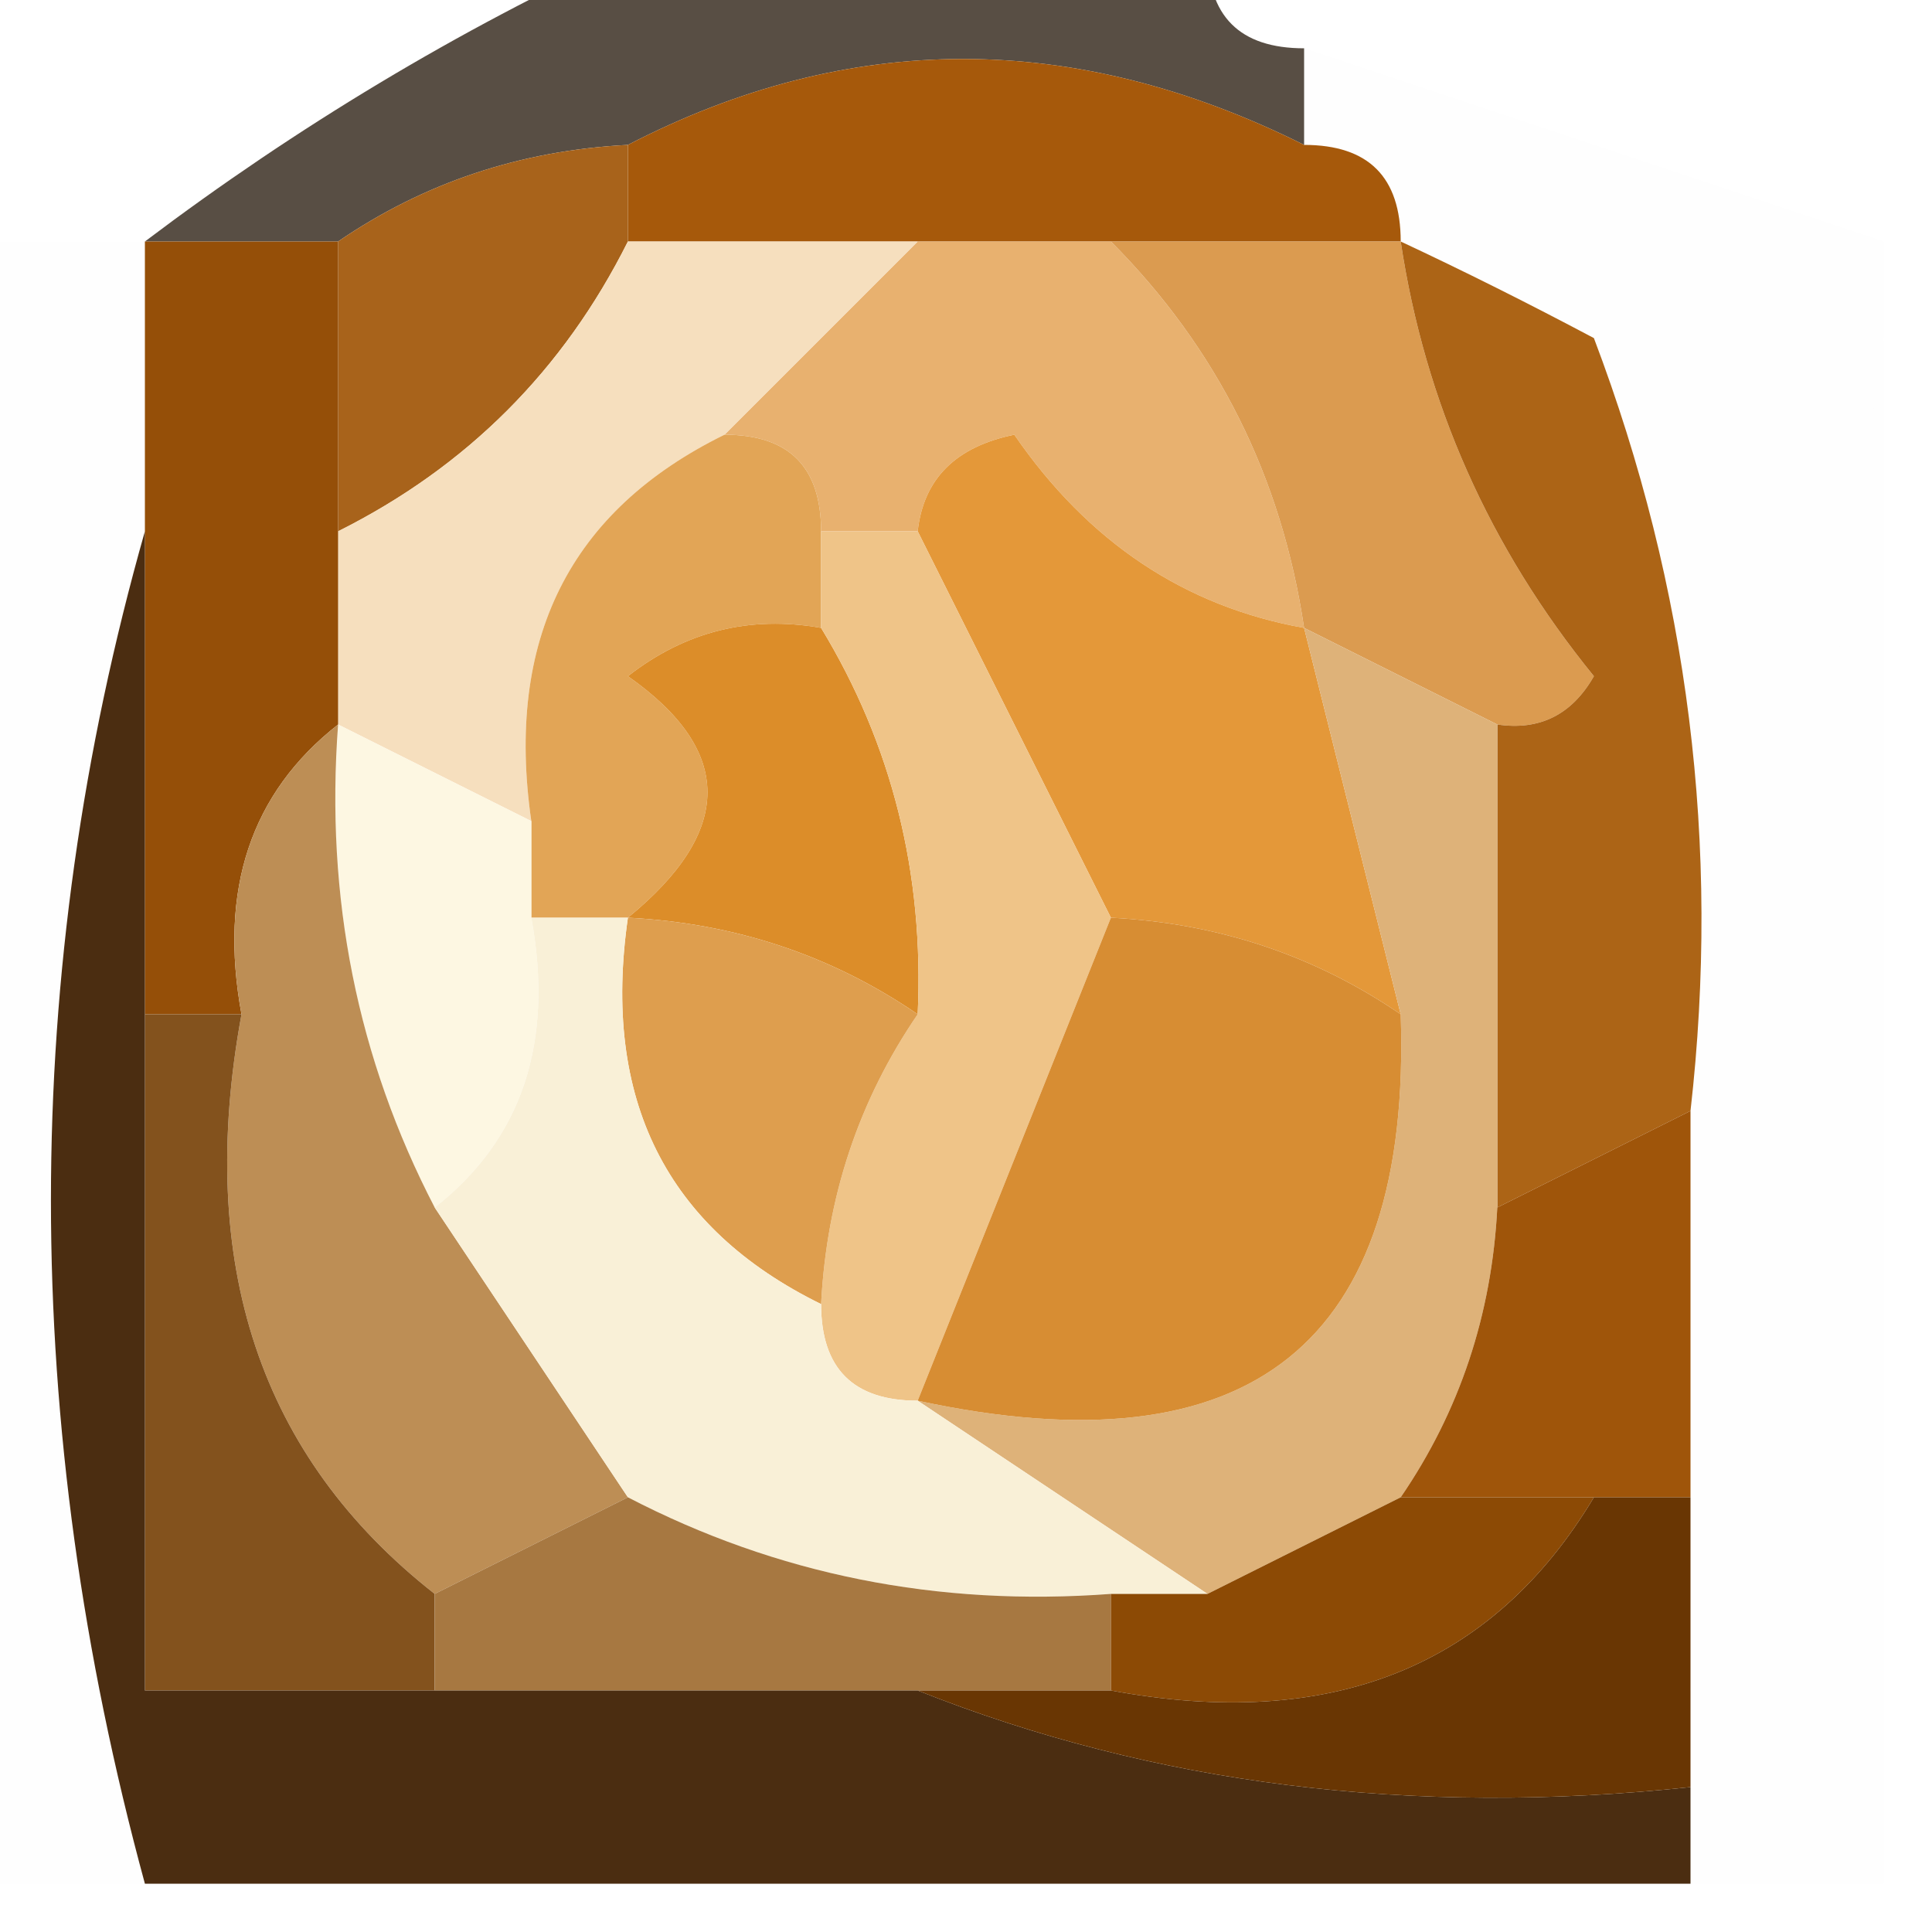 <?xml version="1.0" encoding="UTF-8"?>
<!DOCTYPE svg PUBLIC "-//W3C//DTD SVG 1.1//EN" "http://www.w3.org/Graphics/SVG/1.1/DTD/svg11.dtd">
<svg xmlns="http://www.w3.org/2000/svg" version="1.1" width="20px" height="20px" style="shape-rendering:geometricPrecision; text-rendering:geometricPrecision; image-rendering:optimizeQuality; fill-rule:evenodd; clip-rule:evenodd" xmlns:xlink="http://www.w3.org/1999/xlink">
<g><path style="opacity:0.757" fill="#231608" d="M 6.5,-0.5 C 8.5,-0.5 10.5,-0.5 12.5,-0.5C 12.5,0.167 12.833,0.5 13.5,0.5C 13.5,0.833 13.5,1.167 13.5,1.5C 11.126,0.314 8.792,0.314 6.5,1.5C 5.391,1.557 4.391,1.89 3.5,2.5C 2.833,2.5 2.167,2.5 1.5,2.5C 3.072,1.313 4.739,0.313 6.5,-0.5 Z"/></g>
<g><path style="opacity:1" fill="#a6590b" d="M 13.5,1.5 C 14.167,1.5 14.5,1.833 14.5,2.5C 13.5,2.5 12.5,2.5 11.5,2.5C 10.833,2.5 10.167,2.5 9.5,2.5C 8.5,2.5 7.5,2.5 6.5,2.5C 6.5,2.167 6.5,1.833 6.5,1.5C 8.792,0.314 11.126,0.314 13.5,1.5 Z"/></g>
<g><path style="opacity:0.004" fill="#251605" d="M 13.5,1.5 C 13.5,1.167 13.5,0.833 13.5,0.5C 15.5,1.167 17.5,1.833 19.5,2.5C 19.5,2.833 19.5,3.167 19.5,3.5C 18.833,8.167 18.167,12.833 17.5,17.5C 17.5,16.833 17.5,16.167 17.5,15.5C 17.5,14.167 17.5,12.833 17.5,11.5C 17.813,8.753 17.48,6.086 16.5,3.5C 15.816,3.137 15.15,2.804 14.5,2.5C 14.5,1.833 14.167,1.5 13.5,1.5 Z"/></g>
<g><path style="opacity:1" fill="#a8631b" d="M 6.5,1.5 C 6.5,1.833 6.5,2.167 6.5,2.5C 5.833,3.833 4.833,4.833 3.5,5.5C 3.5,4.5 3.5,3.5 3.5,2.5C 4.391,1.89 5.391,1.557 6.5,1.5 Z"/></g>
<g><path style="opacity:1" fill="#e8b16f" d="M 9.5,2.5 C 10.167,2.5 10.833,2.5 11.5,2.5C 12.601,3.605 13.267,4.938 13.5,6.5C 12.265,6.279 11.265,5.612 10.5,4.5C 9.893,4.624 9.56,4.957 9.5,5.5C 9.167,5.5 8.833,5.5 8.5,5.5C 8.5,4.833 8.167,4.5 7.5,4.5C 8.167,3.833 8.833,3.167 9.5,2.5 Z"/></g>
<g><path style="opacity:0.004" fill="#040206" d="M -0.5,2.5 C 0.167,2.5 0.833,2.5 1.5,2.5C 1.5,3.5 1.5,4.5 1.5,5.5C 0.203,10.066 0.203,14.733 1.5,19.5C 0.833,19.5 0.167,19.5 -0.5,19.5C -0.5,13.833 -0.5,8.167 -0.5,2.5 Z"/></g>
<g><path style="opacity:1" fill="#db9b50" d="M 11.5,2.5 C 12.5,2.5 13.5,2.5 14.5,2.5C 14.751,4.17 15.418,5.67 16.5,7C 16.272,7.399 15.938,7.565 15.5,7.5C 14.833,7.167 14.167,6.833 13.5,6.5C 13.267,4.938 12.601,3.605 11.5,2.5 Z"/></g>
<g><path style="opacity:0.004" fill="#020109" d="M 19.5,3.5 C 19.5,8.833 19.5,14.167 19.5,19.5C 18.833,19.5 18.167,19.5 17.5,19.5C 17.5,19.167 17.5,18.833 17.5,18.5C 17.5,18.167 17.5,17.833 17.5,17.5C 18.167,12.833 18.833,8.167 19.5,3.5 Z"/></g>
<g><path style="opacity:1" fill="#f6dfbe" d="M 6.5,2.5 C 7.5,2.5 8.5,2.5 9.5,2.5C 8.833,3.167 8.167,3.833 7.5,4.5C 5.896,5.287 5.229,6.62 5.5,8.5C 4.833,8.167 4.167,7.833 3.5,7.5C 3.5,6.833 3.5,6.167 3.5,5.5C 4.833,4.833 5.833,3.833 6.5,2.5 Z"/></g>
<g><path style="opacity:1" fill="#e49839" d="M 13.5,6.5 C 13.833,7.833 14.167,9.167 14.5,10.5C 13.609,9.89 12.609,9.557 11.5,9.5C 10.833,8.167 10.167,6.833 9.5,5.5C 9.56,4.957 9.893,4.624 10.5,4.5C 11.265,5.612 12.265,6.279 13.5,6.5 Z"/></g>
<g><path style="opacity:1" fill="#ac6416" d="M 14.5,2.5 C 15.15,2.804 15.816,3.137 16.5,3.5C 17.48,6.086 17.813,8.753 17.5,11.5C 16.833,11.833 16.167,12.167 15.5,12.5C 15.5,10.833 15.5,9.167 15.5,7.5C 15.938,7.565 16.272,7.399 16.5,7C 15.418,5.67 14.751,4.17 14.5,2.5 Z"/></g>
<g><path style="opacity:1" fill="#e2a556" d="M 7.5,4.5 C 8.167,4.5 8.5,4.833 8.5,5.5C 8.5,5.833 8.5,6.167 8.5,6.5C 7.761,6.369 7.094,6.536 6.5,7C 7.598,7.77 7.598,8.603 6.5,9.5C 6.167,9.5 5.833,9.5 5.5,9.5C 5.5,9.167 5.5,8.833 5.5,8.5C 5.229,6.62 5.896,5.287 7.5,4.5 Z"/></g>
<g><path style="opacity:1" fill="#dc8d29" d="M 8.5,6.5 C 9.234,7.708 9.567,9.041 9.5,10.5C 8.609,9.89 7.609,9.557 6.5,9.5C 7.598,8.603 7.598,7.77 6.5,7C 7.094,6.536 7.761,6.369 8.5,6.5 Z"/></g>
<g><path style="opacity:1" fill="#efc488" d="M 8.5,5.5 C 8.833,5.5 9.167,5.5 9.5,5.5C 10.167,6.833 10.833,8.167 11.5,9.5C 10.833,11.167 10.167,12.833 9.5,14.5C 8.833,14.5 8.5,14.167 8.5,13.5C 8.557,12.391 8.89,11.391 9.5,10.5C 9.567,9.041 9.234,7.708 8.5,6.5C 8.5,6.167 8.5,5.833 8.5,5.5 Z"/></g>
<g><path style="opacity:1" fill="#deb279" d="M 13.5,6.5 C 14.167,6.833 14.833,7.167 15.5,7.5C 15.5,9.167 15.5,10.833 15.5,12.5C 15.443,13.609 15.11,14.609 14.5,15.5C 13.833,15.833 13.167,16.167 12.5,16.5C 11.5,15.833 10.5,15.167 9.5,14.5C 12.95,15.244 14.616,13.91 14.5,10.5C 14.167,9.167 13.833,7.833 13.5,6.5 Z"/></g>
<g><path style="opacity:1" fill="#954f08" d="M 1.5,2.5 C 2.167,2.5 2.833,2.5 3.5,2.5C 3.5,3.5 3.5,4.5 3.5,5.5C 3.5,6.167 3.5,6.833 3.5,7.5C 2.596,8.209 2.263,9.209 2.5,10.5C 2.167,10.5 1.833,10.5 1.5,10.5C 1.5,8.833 1.5,7.167 1.5,5.5C 1.5,4.5 1.5,3.5 1.5,2.5 Z"/></g>
<g><path style="opacity:1" fill="#fdf7e2" d="M 3.5,7.5 C 4.167,7.833 4.833,8.167 5.5,8.5C 5.5,8.833 5.5,9.167 5.5,9.5C 5.737,10.791 5.404,11.791 4.5,12.5C 3.699,10.958 3.366,9.292 3.5,7.5 Z"/></g>
<g><path style="opacity:1" fill="#de9e4e" d="M 6.5,9.5 C 7.609,9.557 8.609,9.89 9.5,10.5C 8.89,11.391 8.557,12.391 8.5,13.5C 6.896,12.713 6.229,11.38 6.5,9.5 Z"/></g>
<g><path style="opacity:1" fill="#d78d33" d="M 11.5,9.5 C 12.609,9.557 13.609,9.89 14.5,10.5C 14.616,13.91 12.95,15.244 9.5,14.5C 10.167,12.833 10.833,11.167 11.5,9.5 Z"/></g>
<g><path style="opacity:1" fill="#bd8e55" d="M 3.5,7.5 C 3.366,9.292 3.699,10.958 4.5,12.5C 5.167,13.5 5.833,14.5 6.5,15.5C 5.833,15.833 5.167,16.167 4.5,16.5C 2.692,15.082 2.025,13.082 2.5,10.5C 2.263,9.209 2.596,8.209 3.5,7.5 Z"/></g>
<g><path style="opacity:1" fill="#83521d" d="M 1.5,10.5 C 1.833,10.5 2.167,10.5 2.5,10.5C 2.025,13.082 2.692,15.082 4.5,16.5C 4.5,16.833 4.5,17.167 4.5,17.5C 3.5,17.5 2.5,17.5 1.5,17.5C 1.5,15.167 1.5,12.833 1.5,10.5 Z"/></g>
<g><path style="opacity:1" fill="#f9f0d7" d="M 5.5,9.5 C 5.833,9.5 6.167,9.5 6.5,9.5C 6.229,11.38 6.896,12.713 8.5,13.5C 8.5,14.167 8.833,14.5 9.5,14.5C 10.5,15.167 11.5,15.833 12.5,16.5C 12.167,16.5 11.833,16.5 11.5,16.5C 9.708,16.634 8.042,16.301 6.5,15.5C 5.833,14.5 5.167,13.5 4.5,12.5C 5.404,11.791 5.737,10.791 5.5,9.5 Z"/></g>
<g><path style="opacity:1" fill="#9f550a" d="M 17.5,11.5 C 17.5,12.833 17.5,14.167 17.5,15.5C 17.167,15.5 16.833,15.5 16.5,15.5C 15.833,15.5 15.167,15.5 14.5,15.5C 15.11,14.609 15.443,13.609 15.5,12.5C 16.167,12.167 16.833,11.833 17.5,11.5 Z"/></g>
<g><path style="opacity:1" fill="#a77841" d="M 6.5,15.5 C 8.042,16.301 9.708,16.634 11.5,16.5C 11.5,16.833 11.5,17.167 11.5,17.5C 10.833,17.5 10.167,17.5 9.5,17.5C 7.833,17.5 6.167,17.5 4.5,17.5C 4.5,17.167 4.5,16.833 4.5,16.5C 5.167,16.167 5.833,15.833 6.5,15.5 Z"/></g>
<g><path style="opacity:1" fill="#8c4a05" d="M 14.5,15.5 C 15.167,15.5 15.833,15.5 16.5,15.5C 15.448,17.256 13.781,17.923 11.5,17.5C 11.5,17.167 11.5,16.833 11.5,16.5C 11.833,16.5 12.167,16.5 12.5,16.5C 13.167,16.167 13.833,15.833 14.5,15.5 Z"/></g>
<g><path style="opacity:1" fill="#4b2d11" d="M 1.5,5.5 C 1.5,7.167 1.5,8.833 1.5,10.5C 1.5,12.833 1.5,15.167 1.5,17.5C 2.5,17.5 3.5,17.5 4.5,17.5C 6.167,17.5 7.833,17.5 9.5,17.5C 11.948,18.473 14.615,18.806 17.5,18.5C 17.5,18.833 17.5,19.167 17.5,19.5C 12.167,19.5 6.833,19.5 1.5,19.5C 0.203,14.733 0.203,10.066 1.5,5.5 Z"/></g>
<g><path style="opacity:1" fill="#693603" d="M 16.5,15.5 C 16.833,15.5 17.167,15.5 17.5,15.5C 17.5,16.167 17.5,16.833 17.5,17.5C 17.5,17.833 17.5,18.167 17.5,18.5C 14.615,18.806 11.948,18.473 9.5,17.5C 10.167,17.5 10.833,17.5 11.5,17.5C 13.781,17.923 15.448,17.256 16.5,15.5 Z"/></g>
</svg>
